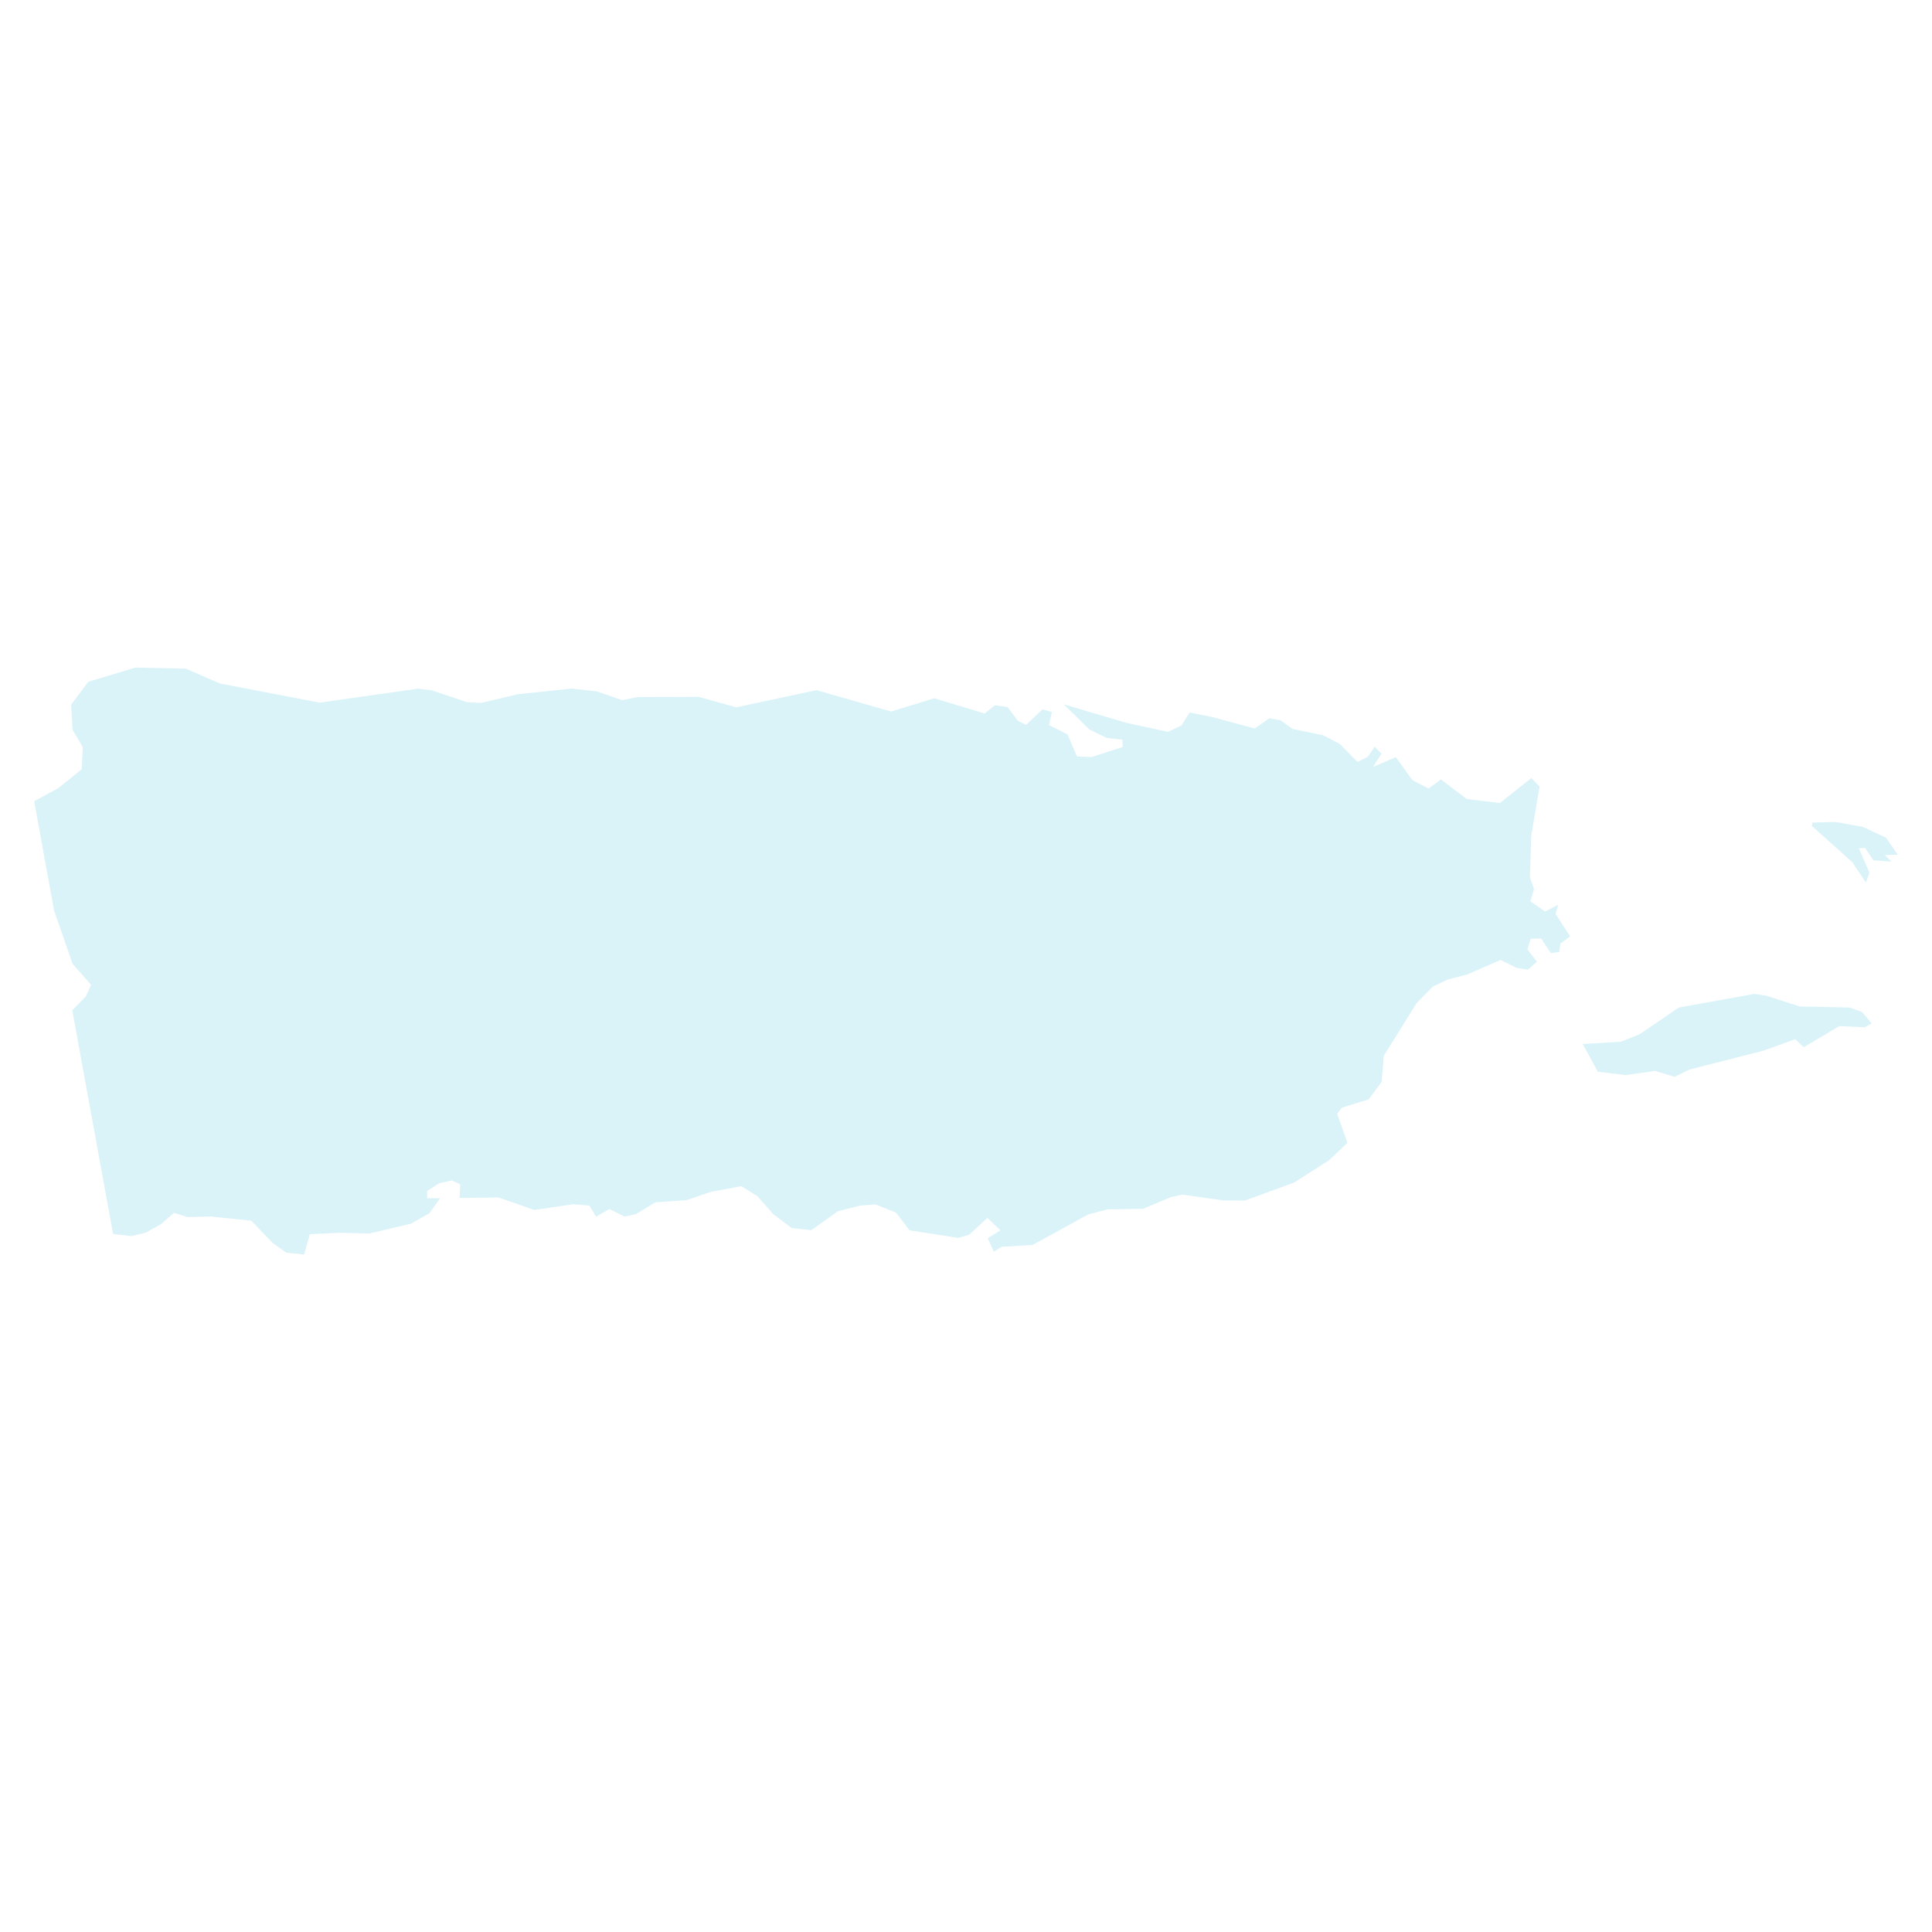 <?xml version="1.0" encoding="utf-8"?>
<!-- Generator: Adobe Illustrator 15.1.0, SVG Export Plug-In . SVG Version: 6.00 Build 0)  -->
<!DOCTYPE svg PUBLIC "-//W3C//DTD SVG 1.1//EN" "http://www.w3.org/Graphics/SVG/1.1/DTD/svg11.dtd">
<svg version="1.1" id="Layer_1" xmlns="http://www.w3.org/2000/svg" xmlns:xlink="http://www.w3.org/1999/xlink" x="0px" y="0px"
	 width="80px" height="80px" viewBox="0 0 80 80" enable-background="new 0 0 80 80" xml:space="preserve">
<path opacity="0.15" fill="#00AED6" enable-background="new    " d="M77.501,42.381l-0.285,0.156l-1.053-0.049l-1.473,0.873
	l-0.357-0.33l-1.312,0.475l-3.065,0.781l-0.611,0.303l-0.814-0.244l-1.223,0.17l-1.146-0.138l-0.625-1.147l1.582-0.096l0.778-0.311
	l1.62-1.104l3.133-0.565l0.502,0.079l1.374,0.444l2.065,0.041l0.516,0.188L77.501,42.381z M78.095,34.687l0.487,0.705l-0.538,0.012
	l0.276,0.274l-0.747-0.055l-0.34-0.508l-0.267,0.004l0.443,1.018l-0.148,0.406l-0.56-0.842l-1.669-1.494l0.008-0.145l0.967-0.026
	l1.125,0.203L78.095,34.687z M9.115,28.304l4.125,0.792l4.063-0.579l0.558,0.064l1.477,0.495l0.584,0.03l1.531-0.361l2.224-0.232
	l1.042,0.116l1.044,0.364l0.64-0.129l2.522-0.01l1.561,0.435l3.323-0.71l3.092,0.884l1.784-0.548l2.087,0.629l0.434-0.343
	l0.515,0.079l0.433,0.575l0.335,0.161l0.678-0.643l0.391,0.109l-0.121,0.542l0.767,0.388l0.392,0.913l0.6,0.024l1.287-0.414
	l-0.004-0.306l-0.652-0.072l-0.719-0.352l-1.062-1.042l2.59,0.767l1.725,0.375l0.561-0.265l0.337-0.535l0.891,0.175l1.806,0.485
	l0.605-0.423l0.472,0.087l0.488,0.354l1.27,0.263l0.693,0.365l0.726,0.74l0.427-0.214l0.285-0.415l0.282,0.286l-0.351,0.552
	l0.946-0.408l0.686,0.954l0.669,0.346l0.513-0.375l1.068,0.808l1.37,0.168l1.308-1.038l0.337,0.355l-0.346,2.04l-0.054,1.721
	l0.171,0.482l-0.153,0.508l0.611,0.423l0.542-0.277l-0.107,0.381l0.6,0.924l-0.401,0.3l-0.05,0.35l-0.349,0.039l-0.396-0.6
	l-0.437,0.011l-0.135,0.439l0.394,0.512l-0.372,0.33l-0.469-0.077l-0.666-0.328l-1.394,0.609l-0.771,0.195l-0.644,0.304l-0.67,0.688
	l-1.354,2.172l-0.093,1.085l-0.533,0.721l-1.106,0.341l-0.199,0.256l0.421,1.203l-0.754,0.719l-1.457,0.93l-2.03,0.74l-0.888-0.004
	l-1.707-0.24l-0.475,0.105l-1.15,0.482l-1.477,0.023l-0.805,0.215l-2.286,1.258l-1.298,0.078l-0.31,0.203l-0.254-0.559l0.524-0.328
	l-0.537-0.514l-0.754,0.697l-0.449,0.132l-2.021-0.315l-0.563-0.736l-0.848-0.336l-0.644,0.049l-0.908,0.232l-1.109,0.787
	l-0.801-0.087l-0.771-0.579l-0.648-0.736l-0.675-0.423l-1.288,0.245l-0.98,0.334l-1.292,0.092l-0.809,0.491l-0.466,0.099
	l-0.623-0.312l-0.558,0.315l-0.275-0.462l-0.677-0.051l-1.601,0.236l-1.483-0.516l-1.612,0.019l0.026-0.561l-0.351-0.167
	l-0.528,0.124l-0.493,0.313l0.004,0.307l0.536-0.008l-0.445,0.626l-0.771,0.433l-1.716,0.404l-1.225-0.029l-1.24,0.057l-0.234,0.844
	l-0.737-0.076l-0.559-0.398l-0.893-0.927l-1.686-0.175l-0.951,0.025l-0.563-0.174L6.66,50.693l-0.64,0.352l-0.574,0.139
	l-0.763-0.086l-1.69-9.263l0.562-0.575l0.218-0.479l-0.769-0.875l-0.767-2.212l-0.821-4.518l1.002-0.543l0.967-0.784l0.043-0.911
	l-0.422-0.715L2.946,29.18l0.708-0.948l1.953-0.589l2.086,0.045L9.115,28.304z"/>
</svg>
